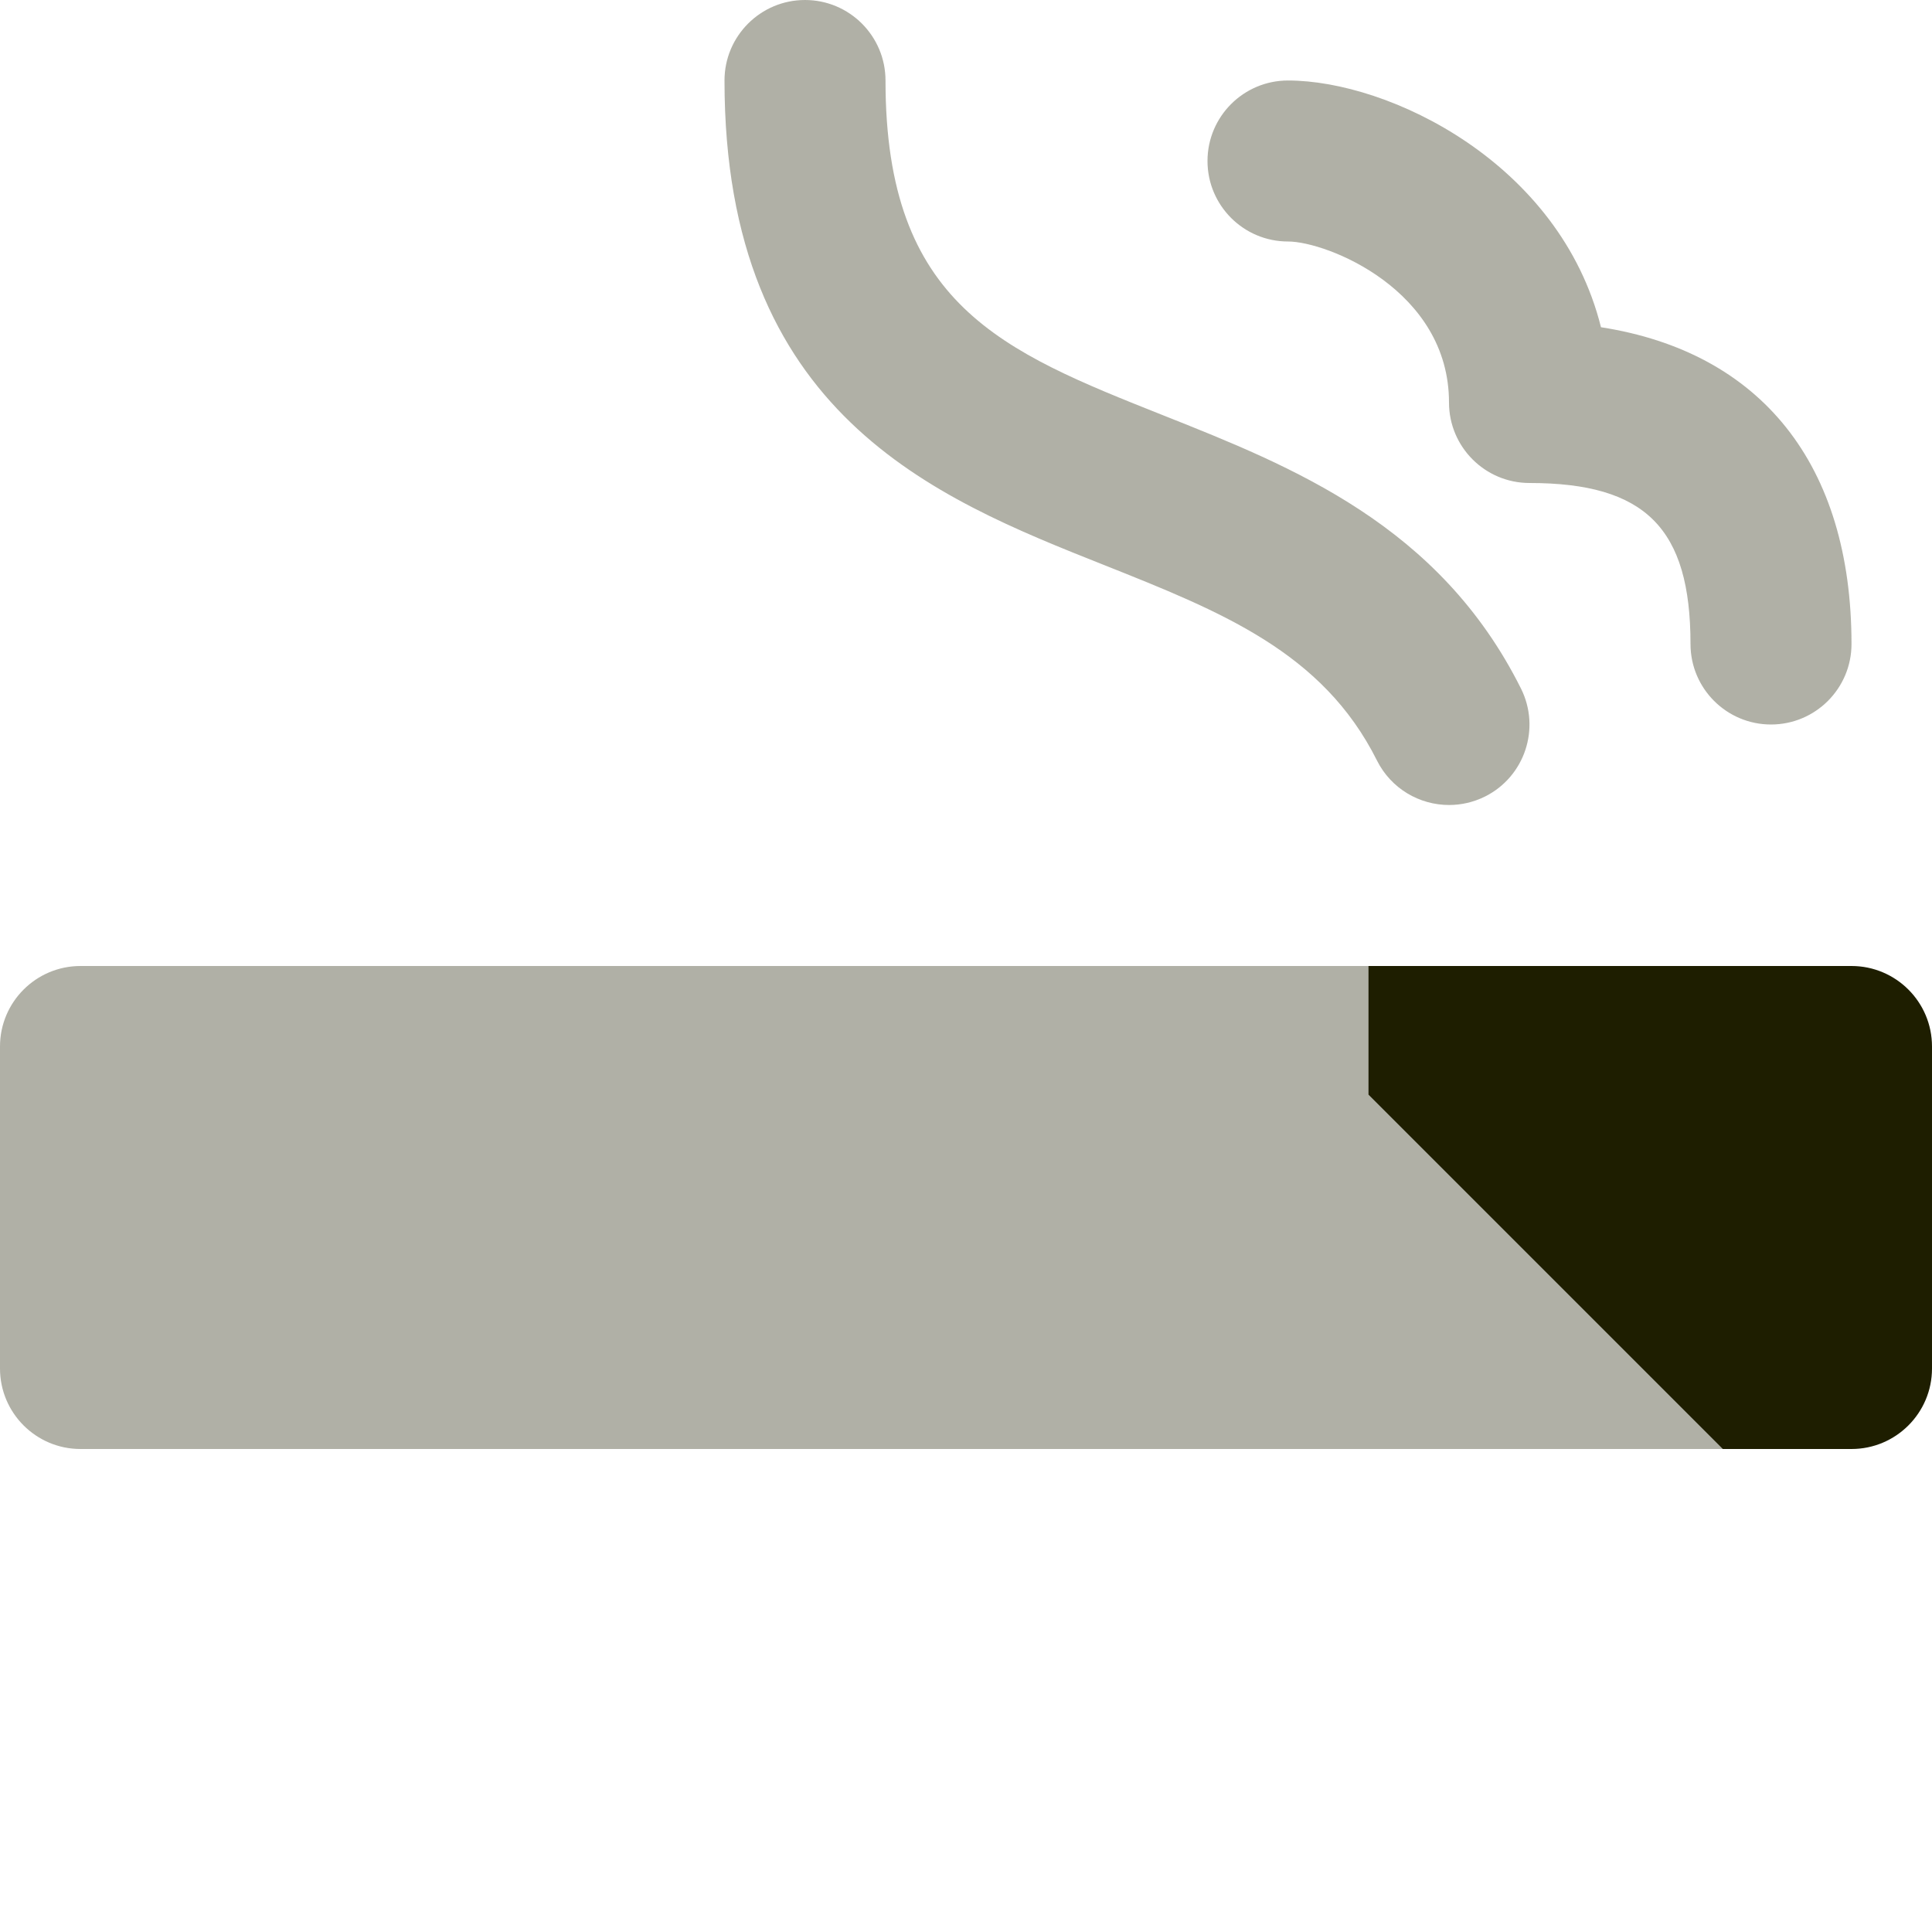 ﻿<?xml version="1.0" encoding="utf-8"?>
<svg xmlns="http://www.w3.org/2000/svg" viewBox="0 0 24 24" width="384" height="384">
  <path d="M1,12h21v6H1c-0.552,0-1-0.448-1-1v-4C0,12.448,0.448,12,1,12z" opacity=".35" fill="#1E1E00" />
  <path d="M18.001,10c-0.367,0-0.72-0.202-0.896-0.553c-0.674-1.348-1.935-1.849-3.395-2.43C11.612,6.183,9,5.145,9,1c0-0.552,0.448-1,1-1s1,0.448,1,1c0,2.788,1.447,3.363,3.449,4.159c1.608,0.639,3.43,1.363,4.445,3.394c0.247,0.494,0.047,1.095-0.447,1.342C18.304,9.966,18.151,10,18.001,10z M22,9c-0.552,0-1-0.448-1-1c0-1.439-0.561-2-2-2c-0.552,0-1-0.448-1-1c0-1.398-1.518-2-2-2c-0.552,0-1-0.448-1-1s0.448-1,1-1c1.256,0,3.378,1.024,3.888,3.065C21.878,4.375,23,5.771,23,8C23,8.552,22.552,9,22,9z" opacity=".35" fill="#1E1E00" />
  <path d="M23,12h-6v1.598L21.402,18H23c0.552,0,1-0.448,1-1v-4C24,12.448,23.552,12,23,12z" fill="#1E1E00" />
</svg>